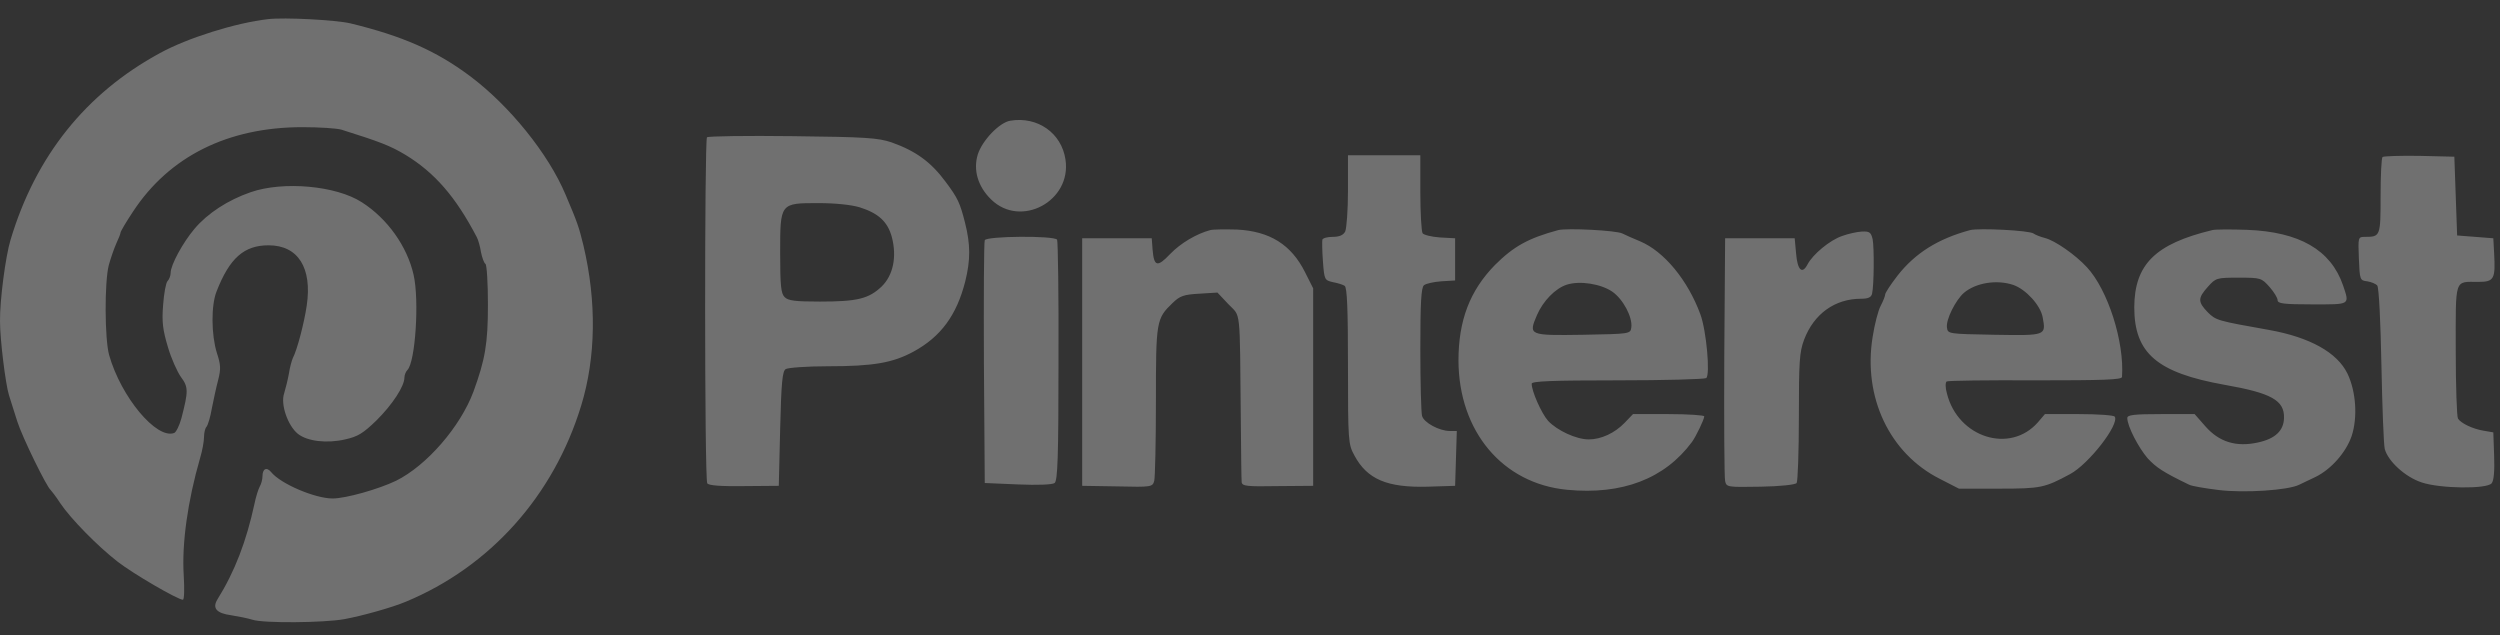 <svg width="122" height="31" viewBox="0 0 122 31" fill="none" xmlns="http://www.w3.org/2000/svg">
<rect x="0" y="0" width="122" height="31" fill="#333333" stroke="none"/>
<path opacity="0.3" d="M13.081 0.934C11.505 1.113 9.142 1.854 7.797 2.595C4.184 4.558 1.739 7.62 0.517 11.697C0.272 12.493 -0.013 14.662 0 15.678C0 16.57 0.272 18.753 0.435 19.274C0.517 19.521 0.693 20.112 0.843 20.565C1.087 21.334 2.269 23.75 2.473 23.914C2.513 23.956 2.731 24.23 2.934 24.546C3.437 25.301 4.754 26.646 5.746 27.415C6.507 28.005 8.653 29.254 8.924 29.268C8.992 29.268 9.006 28.746 8.965 28.06C8.87 26.536 9.155 24.463 9.766 22.349C9.875 21.992 9.957 21.526 9.957 21.32C9.957 21.114 10.011 20.894 10.079 20.826C10.147 20.743 10.269 20.345 10.337 19.933C10.418 19.521 10.554 18.89 10.649 18.533C10.785 17.998 10.771 17.792 10.581 17.215C10.31 16.337 10.296 14.909 10.568 14.223C11.206 12.589 11.912 11.971 13.108 11.971C14.547 11.971 15.24 13.069 14.969 14.909C14.846 15.746 14.507 17.064 14.289 17.476C14.235 17.599 14.14 17.943 14.099 18.231C14.045 18.533 13.936 18.959 13.868 19.192C13.678 19.727 14.045 20.771 14.534 21.169C14.996 21.539 15.96 21.649 16.843 21.443C17.468 21.306 17.726 21.141 18.378 20.51C19.152 19.741 19.736 18.849 19.736 18.423C19.736 18.3 19.804 18.135 19.885 18.052C20.266 17.668 20.47 14.675 20.184 13.413C19.872 12.026 18.907 10.667 17.658 9.871C16.408 9.061 13.828 8.828 12.238 9.377C11.125 9.761 10.133 10.406 9.495 11.161C8.924 11.834 8.327 12.932 8.327 13.316C8.327 13.454 8.259 13.632 8.177 13.715C8.096 13.797 8.001 14.319 7.96 14.881C7.892 15.719 7.946 16.103 8.191 16.927C8.354 17.49 8.653 18.149 8.829 18.396C9.196 18.89 9.196 19.082 8.856 20.4C8.761 20.757 8.598 21.086 8.503 21.128C7.647 21.457 5.909 19.384 5.325 17.325C5.108 16.543 5.094 13.756 5.311 12.932C5.406 12.589 5.569 12.122 5.678 11.875C5.787 11.642 5.882 11.408 5.882 11.353C5.882 11.299 6.153 10.832 6.493 10.324C8.259 7.633 11.125 6.206 14.751 6.206C15.58 6.206 16.435 6.26 16.666 6.329C18.541 6.919 19.043 7.112 19.777 7.551C21.203 8.416 22.235 9.596 23.267 11.573C23.335 11.697 23.43 12.026 23.471 12.301C23.526 12.575 23.621 12.836 23.689 12.877C23.756 12.918 23.811 13.811 23.811 14.868C23.811 16.776 23.675 17.545 23.105 19.11C22.466 20.826 20.823 22.72 19.328 23.461C18.473 23.873 16.87 24.326 16.232 24.326C15.376 24.326 13.692 23.612 13.23 23.036C13.013 22.775 12.809 22.871 12.809 23.242C12.809 23.379 12.755 23.612 12.673 23.75C12.605 23.873 12.483 24.258 12.415 24.601C12.021 26.413 11.464 27.882 10.608 29.254C10.35 29.68 10.568 29.927 11.274 30.023C11.627 30.078 12.103 30.174 12.32 30.243C12.863 30.421 15.811 30.394 16.802 30.215C17.699 30.05 19.152 29.639 19.804 29.364C23.906 27.662 27.016 24.203 28.361 19.796C29.081 17.448 29.122 14.717 28.47 11.971C28.252 11.079 28.184 10.873 27.6 9.5C26.758 7.496 24.857 5.149 22.928 3.707C21.271 2.472 19.641 1.758 17.101 1.14C16.395 0.975 13.882 0.838 13.081 0.934ZM49.305 5.89C48.776 5.972 47.934 6.851 47.716 7.537C47.485 8.292 47.716 9.102 48.368 9.734C49.808 11.148 52.307 9.816 51.995 7.784C51.804 6.494 50.636 5.67 49.305 5.89ZM34.5 6.7C34.378 6.837 34.378 23.393 34.514 23.585C34.582 23.695 35.166 23.736 36.307 23.722L38.005 23.708L38.072 20.922C38.127 18.657 38.181 18.108 38.344 18.011C38.453 17.943 39.377 17.874 40.395 17.874C42.623 17.874 43.56 17.709 44.579 17.16C45.91 16.433 46.684 15.389 47.105 13.728C47.363 12.685 47.363 11.93 47.091 10.859C46.847 9.898 46.738 9.665 46.154 8.882C45.434 7.908 44.701 7.372 43.506 6.947C42.84 6.727 42.283 6.686 38.684 6.645C36.443 6.617 34.555 6.645 34.5 6.7ZM41.957 10.118C42.867 10.406 43.315 10.818 43.519 11.559C43.777 12.534 43.587 13.44 43.017 13.989C42.392 14.579 41.835 14.717 40.015 14.717C38.82 14.717 38.453 14.675 38.29 14.497C38.113 14.332 38.072 13.934 38.072 12.369C38.072 9.898 38.059 9.912 39.947 9.912C40.762 9.912 41.55 9.994 41.957 10.118ZM65.781 9.308C65.781 10.255 65.713 11.148 65.645 11.299C65.55 11.477 65.36 11.559 65.034 11.559C64.79 11.559 64.559 11.614 64.531 11.697C64.518 11.765 64.518 12.246 64.559 12.754C64.626 13.66 64.64 13.673 65.048 13.77C65.278 13.811 65.537 13.893 65.618 13.948C65.74 14.017 65.781 15.101 65.781 17.847C65.781 21.539 65.795 21.677 66.094 22.226C66.718 23.393 67.696 23.804 69.679 23.75L71.01 23.708L71.051 22.377L71.092 21.032H70.752C70.236 21.032 69.475 20.62 69.394 20.29C69.353 20.125 69.312 18.67 69.312 17.037C69.312 14.785 69.353 14.03 69.489 13.921C69.584 13.838 69.965 13.756 70.331 13.728L71.01 13.687V11.628L70.263 11.587C69.856 11.559 69.475 11.463 69.421 11.381C69.367 11.285 69.312 10.393 69.312 9.39V7.578H65.781V9.308ZM116.268 7.661C116.213 7.716 116.173 8.58 116.173 9.583C116.173 11.532 116.159 11.559 115.412 11.559C115.072 11.559 115.072 11.573 115.113 12.616C115.154 13.66 115.167 13.687 115.521 13.728C115.711 13.756 115.942 13.852 116.01 13.934C116.091 14.03 116.173 15.691 116.213 17.805C116.254 19.837 116.322 21.69 116.376 21.91C116.539 22.514 117.381 23.283 118.183 23.544C119.079 23.846 121.361 23.873 121.592 23.585C121.701 23.461 121.741 22.967 121.714 22.253L121.674 21.1L121.198 21.018C120.682 20.935 120.098 20.661 119.949 20.427C119.894 20.345 119.84 18.849 119.84 17.105C119.84 13.522 119.758 13.756 120.94 13.756C121.714 13.756 121.782 13.618 121.714 12.369L121.674 11.628L120.791 11.559L119.908 11.491L119.84 9.569L119.772 7.647L118.061 7.606C117.123 7.592 116.322 7.62 116.268 7.661ZM59.058 11.23C58.392 11.408 57.618 11.861 57.102 12.397C56.477 13.056 56.314 13.014 56.246 12.177L56.205 11.628H52.81V23.708L54.521 23.736C56.205 23.777 56.246 23.763 56.328 23.461C56.368 23.297 56.409 21.553 56.409 19.576C56.409 15.664 56.423 15.554 57.224 14.785C57.577 14.442 57.767 14.373 58.528 14.332L59.411 14.277L59.941 14.84C60.565 15.499 60.497 14.868 60.552 20.551C60.565 22.061 60.579 23.393 60.593 23.53C60.62 23.722 60.837 23.75 62.358 23.722L64.083 23.708V14.072L63.689 13.289C63.01 11.93 61.964 11.285 60.362 11.202C59.791 11.189 59.207 11.189 59.058 11.23ZM76.036 11.23C74.569 11.628 73.863 12.026 72.953 12.932C71.73 14.181 71.173 15.636 71.173 17.599C71.187 21.045 73.319 23.599 76.471 23.901C79.16 24.161 81.238 23.365 82.569 21.567C82.759 21.306 83.167 20.469 83.167 20.318C83.167 20.263 82.379 20.208 81.428 20.208H79.69L79.282 20.633C78.807 21.128 78.141 21.443 77.53 21.443C76.919 21.443 75.982 21.004 75.547 20.537C75.221 20.167 74.746 19.096 74.746 18.725C74.746 18.602 75.737 18.561 78.929 18.561C81.225 18.561 83.167 18.506 83.262 18.451C83.466 18.313 83.275 16.131 82.977 15.335C82.365 13.673 81.211 12.273 80.043 11.779C79.703 11.642 79.309 11.463 79.174 11.395C78.888 11.244 76.471 11.12 76.036 11.23ZM78.684 14.236C79.214 14.607 79.676 15.486 79.608 15.98C79.567 16.295 79.54 16.295 77.245 16.337C74.596 16.378 74.583 16.364 75.004 15.376C75.302 14.689 75.9 14.072 76.457 13.893C77.095 13.687 78.128 13.852 78.684 14.236ZM96.138 11.23C94.563 11.655 93.462 12.356 92.607 13.44C92.267 13.879 91.996 14.291 91.996 14.373C91.996 14.442 91.9 14.689 91.778 14.923C91.656 15.142 91.479 15.829 91.384 16.446C90.909 19.384 92.213 22.13 94.658 23.365L95.595 23.846H97.564C99.602 23.846 99.778 23.805 101.028 23.132C101.938 22.638 103.432 20.716 103.201 20.331C103.147 20.263 102.373 20.208 101.463 20.208H99.792L99.452 20.606C98.094 22.157 95.554 21.361 95.011 19.206C94.929 18.917 94.929 18.67 94.997 18.615C95.065 18.574 97.007 18.547 99.33 18.561C102.644 18.561 103.541 18.533 103.554 18.396C103.677 16.68 102.862 14.14 101.843 13.042C101.272 12.424 100.281 11.738 99.792 11.614C99.575 11.559 99.33 11.463 99.235 11.395C99.045 11.244 96.559 11.12 96.138 11.23ZM98.257 13.907C98.868 14.126 99.575 14.895 99.683 15.486C99.846 16.378 99.86 16.378 97.334 16.337C95.065 16.295 95.052 16.295 95.011 15.98C94.957 15.595 95.432 14.648 95.839 14.291C96.423 13.797 97.442 13.632 98.257 13.907ZM107.955 11.23C105.171 11.902 104.166 12.905 104.152 14.991C104.152 17.243 105.266 18.19 108.566 18.78C110.835 19.178 111.487 19.535 111.459 20.4C111.446 21.018 111.025 21.416 110.183 21.594C109.123 21.828 108.295 21.567 107.629 20.812L107.099 20.208H105.456C104.125 20.208 103.812 20.249 103.812 20.4C103.812 20.798 104.356 21.841 104.804 22.363C105.225 22.816 105.551 23.036 106.828 23.653C106.95 23.722 107.616 23.832 108.281 23.914C109.517 24.065 111.663 23.928 112.206 23.653C112.329 23.599 112.682 23.42 112.981 23.283C113.755 22.912 114.488 22.075 114.76 21.279C115.059 20.372 114.977 19.11 114.556 18.231C114.054 17.201 112.723 16.46 110.74 16.103C108.186 15.65 108.145 15.636 107.738 15.238C107.249 14.73 107.249 14.552 107.738 14.003C108.132 13.564 108.159 13.55 109.245 13.55C110.332 13.55 110.359 13.564 110.753 14.003C110.97 14.25 111.147 14.538 111.147 14.648C111.147 14.813 111.432 14.854 112.845 14.854C114.719 14.854 114.665 14.895 114.339 13.921C113.741 12.191 112.206 11.312 109.653 11.216C108.865 11.189 108.104 11.189 107.955 11.23ZM89.89 11.518C89.293 11.724 88.464 12.411 88.206 12.905C87.948 13.399 87.717 13.193 87.649 12.369L87.581 11.628H84.186L84.145 17.394C84.131 20.565 84.145 23.297 84.186 23.475C84.253 23.777 84.294 23.777 85.924 23.75C86.861 23.736 87.622 23.653 87.676 23.571C87.731 23.502 87.785 22.047 87.785 20.345C87.785 17.654 87.812 17.174 88.043 16.57C88.518 15.321 89.537 14.579 90.814 14.579C91.167 14.579 91.316 14.511 91.357 14.332C91.452 13.934 91.466 12.081 91.384 11.669C91.303 11.34 91.235 11.285 90.868 11.299C90.624 11.312 90.189 11.408 89.89 11.518ZM48.056 11.724C48.015 11.82 48.001 14.524 48.015 17.737L48.056 23.571L49.672 23.64C50.65 23.681 51.356 23.653 51.465 23.571C51.614 23.461 51.655 22.294 51.655 17.627C51.669 14.442 51.628 11.765 51.587 11.697C51.451 11.491 48.124 11.518 48.056 11.724Z" fill="white"/>
</svg>
